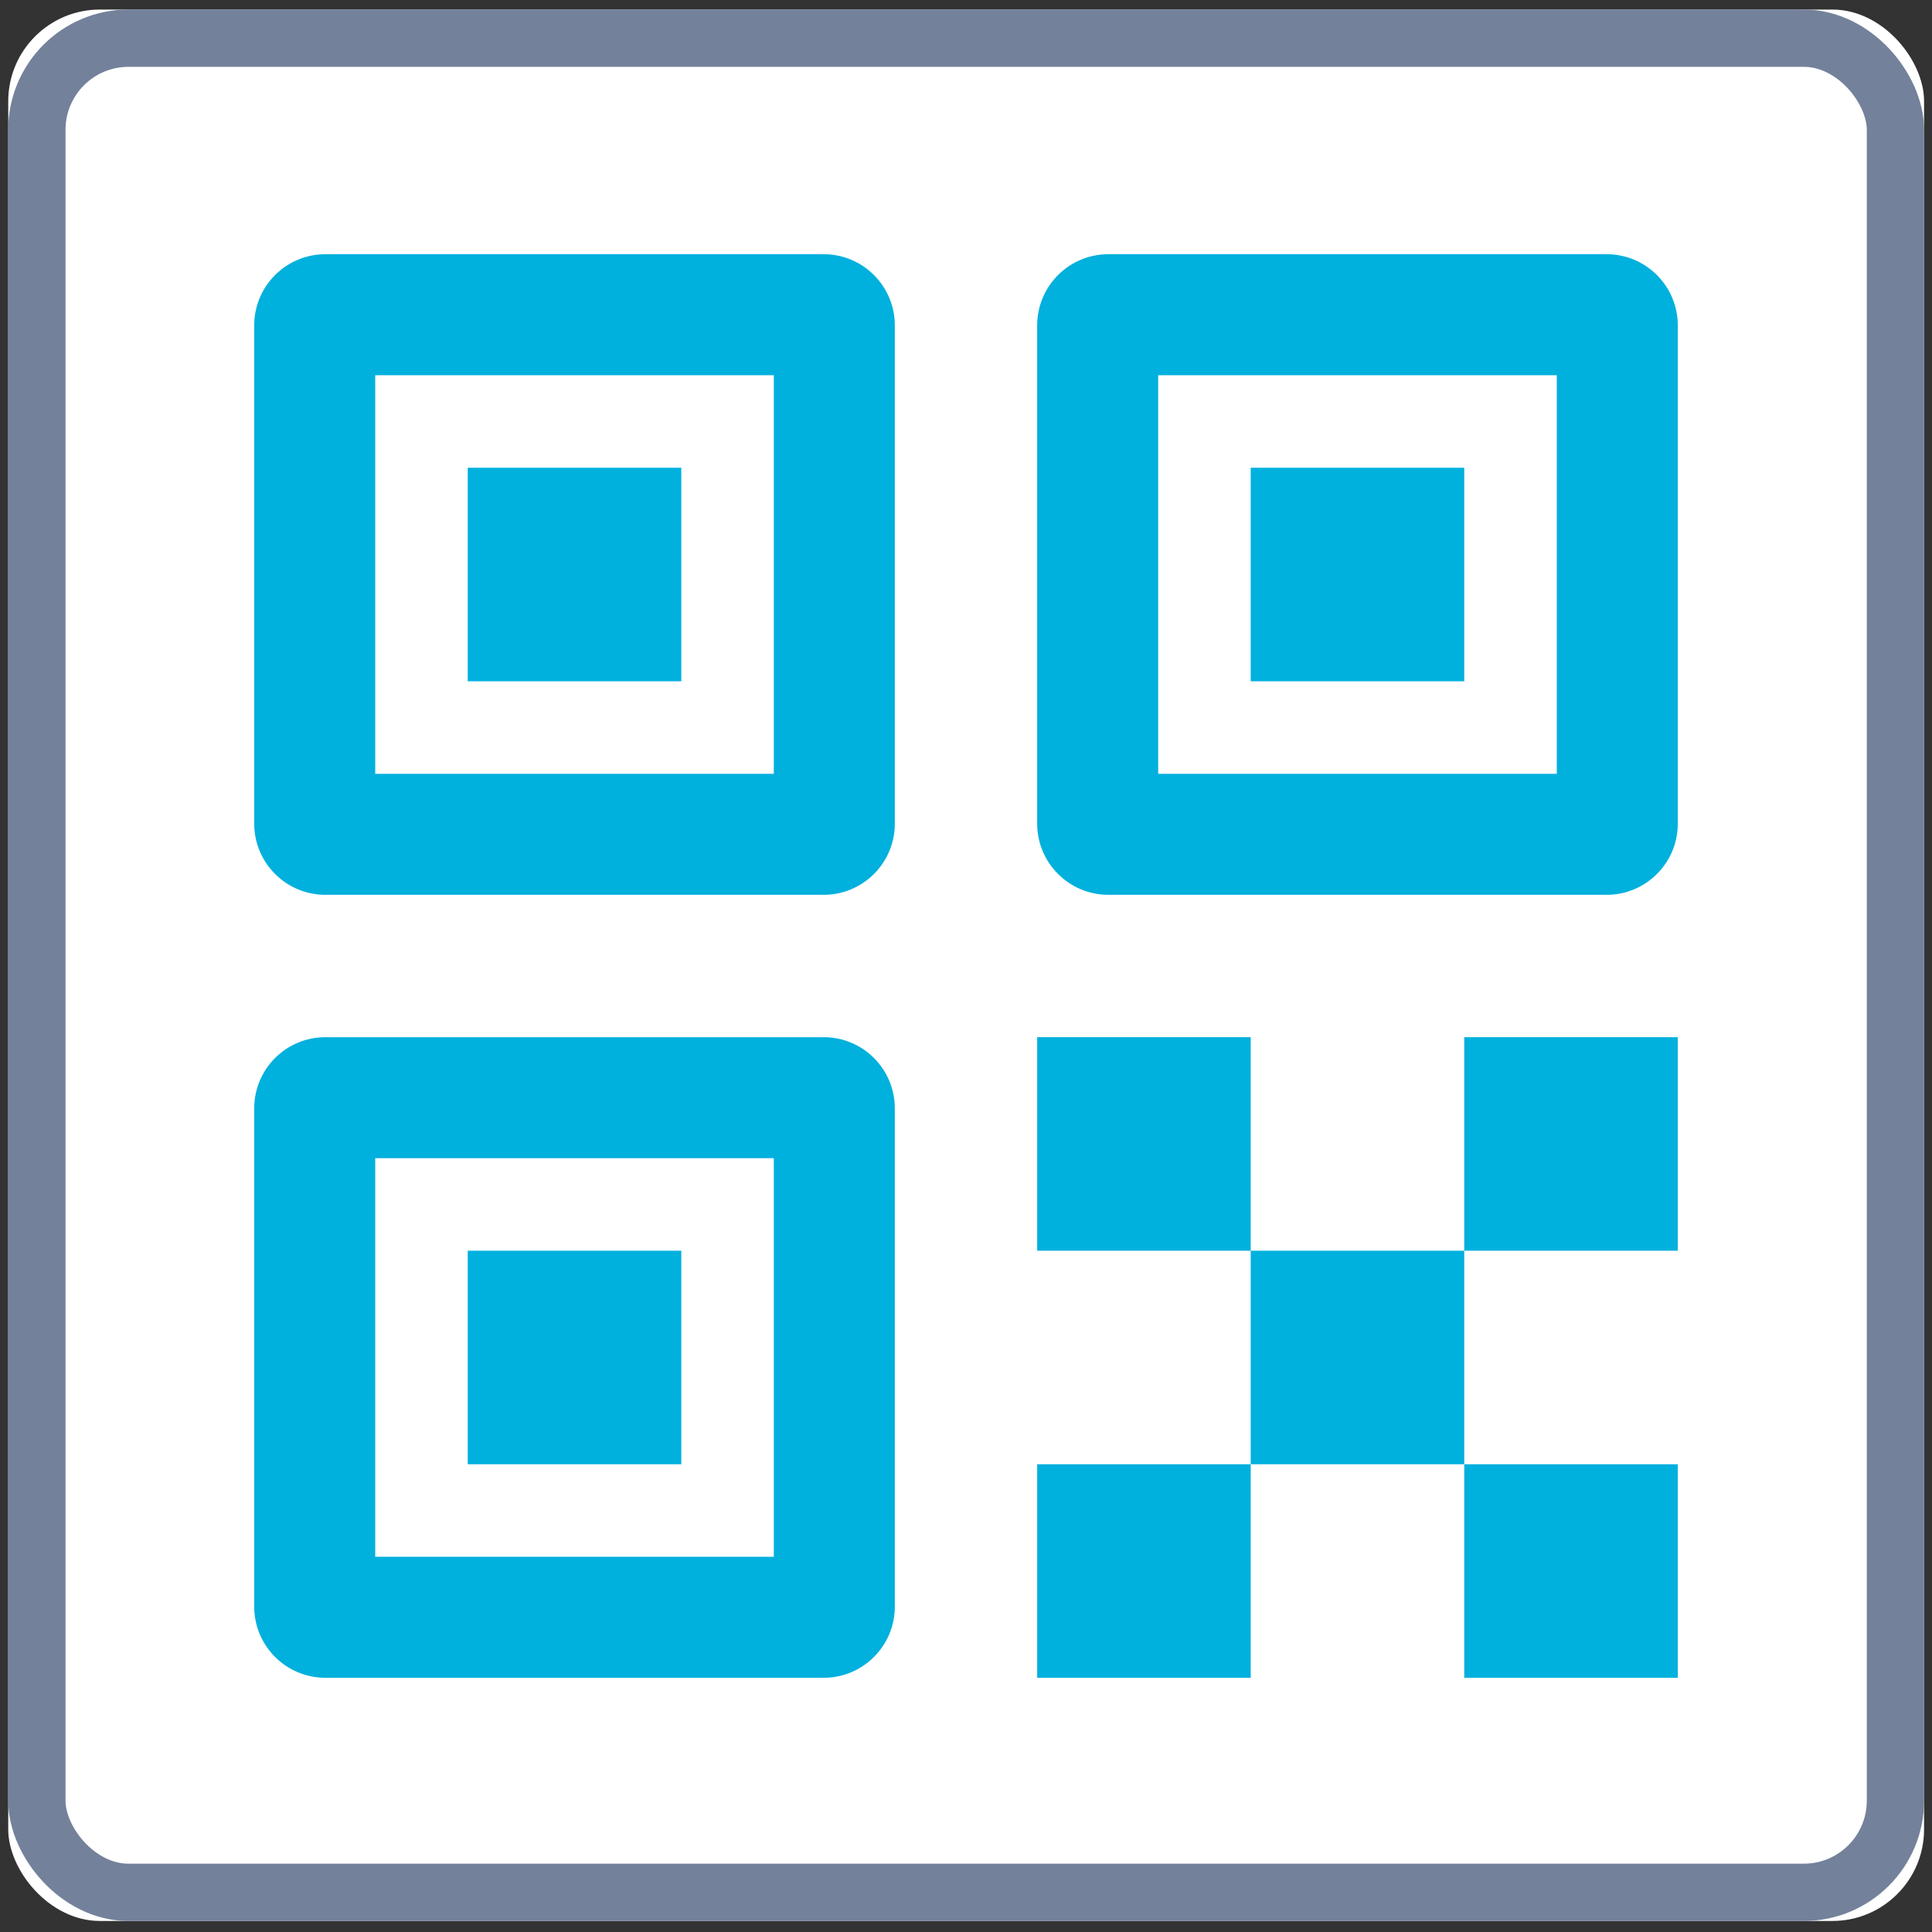 <?xml version="1.0" encoding="UTF-8"?>
<svg width="38px" height="38px" viewBox="0 0 38 38" version="1.1" xmlns="http://www.w3.org/2000/svg" xmlns:xlink="http://www.w3.org/1999/xlink">
    <rect x="0" y="0" width="38" height="38" fill="#333333" stroke="none"/>
    <!-- Generator: Sketch 49 (51002) - http://www.bohemiancoding.com/sketch -->
    <title>qr</title>
    <desc>Created with Sketch.</desc>
    <defs>
        <rect id="path-1" x="0.162" y="0.188" width="37.682" height="37.595" rx="1.803"></rect>
    </defs>
    <g id="Screens" stroke="none" stroke-width="1" fill="none" fill-rule="evenodd">
        <g id="backup" transform="translate(-392, -223)">
            <g id="qr" transform="translate(392, 223)">
                <g id="QR">
                    <g id="Rectangle">
                        <use fill="#FFFFFF" fill-rule="evenodd" xlink:href="#path-1"></use>
                        <rect stroke="#73819B" stroke-width="1.127" x="0.725" y="0.751" width="36.556" height="36.469" rx="1.803"></rect>
                    </g>
                </g>
                <g transform="translate(5, 5)" fill="#00B0DD">
                    <path d="M2.38,2.38 L2.38,10.22 L10.22,10.22 L10.22,2.38 L2.38,2.38 Z M1.4,0 L11.2,0 C11.973,-1.42034288e-16 12.6,0.627 12.6,1.4 L12.6,11.2 C12.6,11.973 11.973,12.6 11.2,12.6 L1.4,12.6 C0.627,12.6 9.46895252e-17,11.973 0,11.2 L0,1.4 C-9.46895252e-17,0.627 0.627,1.42034288e-16 1.4,0 Z" id="Rectangle-10" fill-rule="nonzero"></path>
                    <path d="M2.38,25.62 L10.22,25.62 L10.22,17.78 L2.38,17.78 L2.38,25.62 Z M1.4,15.4 L11.2,15.4 C11.973,15.4 12.6,16.027 12.6,16.8 L12.6,26.6 C12.6,27.373 11.973,28 11.2,28 L1.4,28 C0.627,28 9.46895252e-17,27.373 0,26.6 L0,16.8 C-9.46895252e-17,16.027 0.627,15.4 1.4,15.4 Z" id="Rectangle-10-Copy" fill-rule="nonzero"></path>
                    <path d="M17.78,2.38 L17.78,10.22 L25.62,10.22 L25.62,2.38 L17.78,2.38 Z M16.8,0 L26.6,0 C27.373,-1.42034288e-16 28,0.627 28,1.4 L28,11.2 C28,11.973 27.373,12.6 26.6,12.6 L16.8,12.6 C16.027,12.6 15.4,11.973 15.4,11.2 L15.4,1.4 C15.4,0.627 16.027,1.42034288e-16 16.8,0 Z" id="Rectangle-10-Copy-2" fill-rule="nonzero"></path>
                    <rect id="Rectangle-11" x="4.2" y="4.2" width="4.2" height="4.2"></rect>
                    <rect id="Rectangle-11-Copy-2" x="4.2" y="19.6" width="4.2" height="4.2"></rect>
                    <rect id="Rectangle-11-Copy" x="19.6" y="4.2" width="4.2" height="4.2"></rect>
                    <rect id="Rectangle-12" x="15.4" y="15.4" width="4.2" height="4.2"></rect>
                    <rect id="Rectangle-12-Copy" x="23.8" y="15.4" width="4.2" height="4.2"></rect>
                    <rect id="Rectangle-12-Copy-2" x="23.8" y="23.8" width="4.2" height="4.2"></rect>
                    <rect id="Rectangle-12-Copy-3" x="15.4" y="23.8" width="4.2" height="4.2"></rect>
                    <rect id="Rectangle-12-Copy-4" x="19.6" y="19.6" width="4.2" height="4.2"></rect>
                </g>
            </g>
        </g>
    </g>
</svg>
